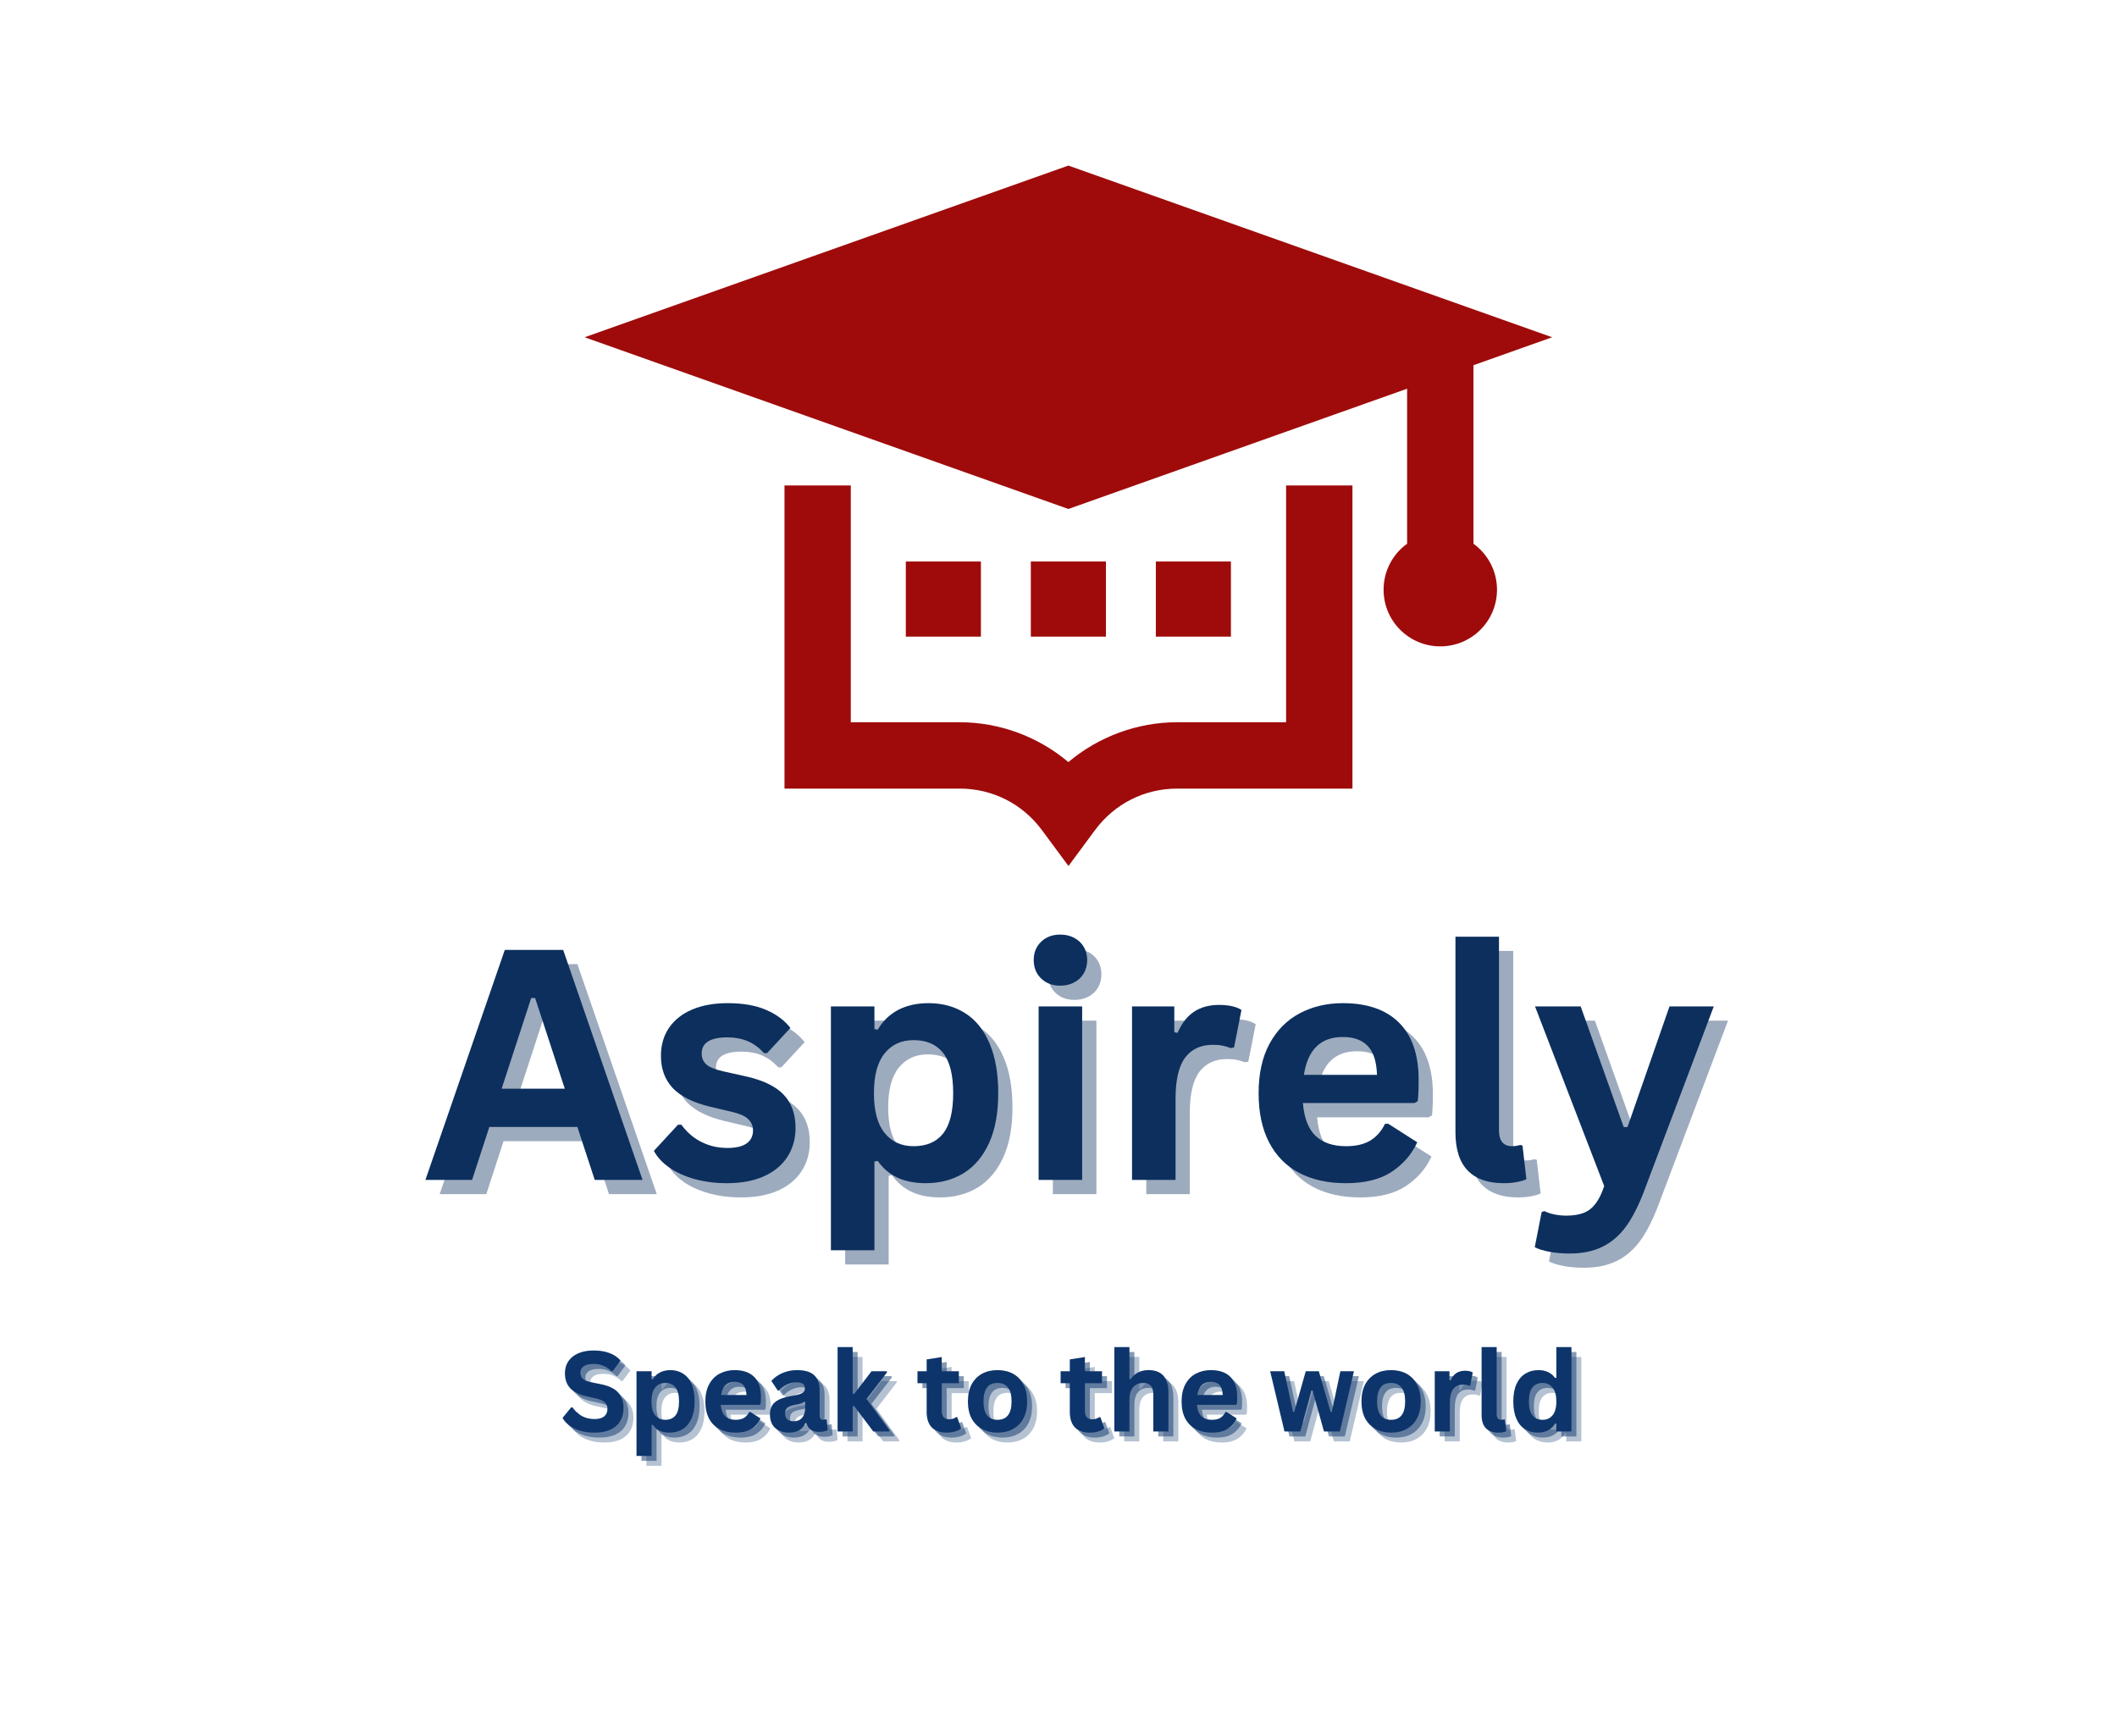 <svg xmlns="http://www.w3.org/2000/svg" xmlns:xlink="http://www.w3.org/1999/xlink" width="800" zoomAndPan="magnify" viewBox="0 0 600 492" height="656" preserveAspectRatio="xMidYMid meet" version="1.0"><defs><clipPath id="55100209a9"><path d="M 222.172 137 L 384 137 L 384 245.434 L 222.172 245.434 Z M 222.172 137 " clip-rule="nonzero"/></clipPath><clipPath id="f39fc33a5b"><path d="M 165.121 46.902 L 440 46.902 L 440 183.277 L 165.121 183.277 Z M 165.121 46.902 " clip-rule="nonzero"/></clipPath></defs><rect x="-60" width="720" fill="#ffffff" y="-49.2" height="590.4" fill-opacity="1"/><rect x="-60" width="720" fill="#ffffff" y="-49.2" height="590.4" fill-opacity="1"/><g clip-path="url(#55100209a9)"><path fill="#9f0b0b" d="M 364.504 204.688 L 333.652 204.688 C 322.293 204.688 311.328 208.797 302.801 215.984 C 294.242 208.77 283.305 204.688 271.949 204.688 L 241.133 204.688 L 241.133 137.582 L 222.34 137.582 L 222.34 223.496 L 271.973 223.496 C 281.273 223.496 289.75 227.777 295.285 235.238 L 302.824 245.434 L 310.367 235.238 C 315.902 227.777 324.379 223.496 333.676 223.496 L 383.312 223.496 L 383.312 137.582 L 364.504 137.582 Z M 364.504 204.688 " fill-opacity="1" fill-rule="nonzero"/></g><path fill="#9f0b0b" d="M 256.73 159.137 L 278.008 159.137 L 278.008 180.426 L 256.73 180.426 Z M 256.73 159.137 " fill-opacity="1" fill-rule="nonzero"/><path fill="#9f0b0b" d="M 292.156 159.137 L 313.441 159.137 L 313.441 180.426 L 292.156 180.426 Z M 292.156 159.137 " fill-opacity="1" fill-rule="nonzero"/><path fill="#9f0b0b" d="M 327.59 159.137 L 348.867 159.137 L 348.867 180.426 L 327.59 180.426 Z M 327.59 159.137 " fill-opacity="1" fill-rule="nonzero"/><g clip-path="url(#f39fc33a5b)"><path fill="#9f0b0b" d="M 417.613 154.094 L 417.613 103.504 L 439.906 95.582 L 302.801 46.926 L 165.691 95.582 L 302.801 144.25 L 398.805 110.164 L 398.805 154.094 C 394.773 157 392.137 161.75 392.137 167.125 C 392.137 176.004 399.32 183.188 408.207 183.188 C 417.094 183.188 424.281 176.004 424.281 167.125 C 424.281 161.777 421.641 157.035 417.613 154.094 Z M 417.613 154.094 " fill-opacity="1" fill-rule="nonzero"/></g><path fill="#0c2f5d" d="M 186.145 338.434 L 172.598 338.434 L 167.676 323.422 L 142.715 323.422 L 137.832 338.434 L 124.602 338.434 L 147.102 273.254 L 163.648 273.254 Z M 154.59 286.875 L 146.211 312.582 L 164.109 312.582 L 155.695 286.875 Z M 154.59 286.875 " fill-opacity="0.4" fill-rule="nonzero"/><path fill="#0c2f5d" d="M 210.109 339.359 C 206.758 339.359 203.672 338.969 200.875 338.184 C 198.094 337.398 195.715 336.32 193.742 334.941 C 191.766 333.566 190.301 331.98 189.359 330.199 L 196.203 322.781 L 197.129 322.781 C 198.77 324.992 200.703 326.648 202.941 327.738 C 205.172 328.832 207.594 329.379 210.215 329.379 C 212.613 329.379 214.422 328.949 215.637 328.094 C 216.848 327.238 217.453 326.008 217.453 324.387 C 217.453 323.156 217.008 322.105 216.137 321.246 C 215.281 320.391 213.863 319.734 211.891 319.25 L 205.402 317.719 C 200.527 316.559 196.961 314.785 194.707 312.406 C 192.469 310.008 191.355 306.969 191.355 303.277 C 191.355 300.211 192.121 297.555 193.672 295.289 C 195.242 293.035 197.434 291.316 200.27 290.121 C 203.121 288.934 206.438 288.336 210.215 288.336 C 214.637 288.336 218.293 288.98 221.199 290.262 C 224.121 291.527 226.406 293.223 228.043 295.363 L 221.449 302.492 L 220.559 302.492 C 219.176 300.949 217.633 299.82 215.922 299.105 C 214.211 298.391 212.301 298.035 210.215 298.035 C 205.34 298.035 202.906 299.559 202.906 302.602 C 202.906 303.883 203.352 304.934 204.262 305.738 C 205.16 306.523 206.758 307.164 209.039 307.664 L 215.102 309.02 C 220.094 310.086 223.738 311.816 226.047 314.188 C 228.348 316.543 229.508 319.707 229.508 323.672 C 229.508 326.793 228.73 329.539 227.188 331.91 C 225.637 334.289 223.41 336.133 220.484 337.438 C 217.578 338.719 214.121 339.359 210.109 339.359 Z M 210.109 339.359 " fill-opacity="0.4" fill-rule="nonzero"/><path fill="#0c2f5d" d="M 239.531 358.367 L 239.531 289.266 L 251.867 289.266 L 251.867 295.684 L 252.793 295.859 C 254.266 293.363 256.219 291.492 258.641 290.227 C 261.086 288.969 263.938 288.336 267.199 288.336 C 271.141 288.336 274.59 289.281 277.539 291.152 C 280.508 293.008 282.816 295.852 284.457 299.676 C 286.113 303.508 286.953 308.234 286.953 313.867 C 286.953 319.484 286.078 324.191 284.352 327.988 C 282.613 331.793 280.195 334.645 277.113 336.543 C 274.02 338.426 270.453 339.359 266.414 339.359 C 263.348 339.359 260.691 338.844 258.465 337.828 C 256.227 336.812 254.336 335.215 252.793 333.051 L 251.867 333.227 L 251.867 358.367 Z M 262.957 328.879 C 266.637 328.879 269.43 327.684 271.336 325.277 C 273.234 322.879 274.188 319.074 274.188 313.867 C 274.188 308.66 273.234 304.863 271.336 302.457 C 269.43 300.031 266.637 298.82 262.957 298.82 C 259.508 298.82 256.77 300.066 254.754 302.562 C 252.73 305.059 251.727 308.832 251.727 313.867 C 251.727 318.887 252.73 322.637 254.754 325.133 C 256.77 327.629 259.508 328.879 262.957 328.879 Z M 262.957 328.879 " fill-opacity="0.4" fill-rule="nonzero"/><path fill="#0c2f5d" d="M 304.535 283.383 C 302.324 283.383 300.516 282.703 299.113 281.348 C 297.707 279.992 297.012 278.246 297.012 276.105 C 297.012 274.02 297.707 272.293 299.113 270.938 C 300.516 269.582 302.324 268.906 304.535 268.906 C 306.031 268.906 307.352 269.215 308.492 269.832 C 309.652 270.457 310.562 271.312 311.203 272.398 C 311.844 273.496 312.164 274.734 312.164 276.105 C 312.164 277.516 311.844 278.773 311.203 279.887 C 310.562 280.984 309.652 281.84 308.492 282.453 C 307.352 283.078 306.031 283.383 304.535 283.383 Z M 298.402 338.434 L 298.402 289.266 L 310.738 289.266 L 310.738 338.434 Z M 298.402 338.434 " fill-opacity="0.4" fill-rule="nonzero"/><path fill="#0c2f5d" d="M 324.875 338.434 L 324.875 289.266 L 336.855 289.266 L 336.855 296.574 L 337.781 296.754 C 338.969 294.023 340.527 292.027 342.453 290.762 C 344.395 289.477 346.75 288.836 349.512 288.836 C 352.312 288.836 354.441 289.316 355.895 290.262 L 353.793 300.887 L 352.863 301.066 C 352.055 300.762 351.277 300.531 350.547 300.391 C 349.809 300.23 348.906 300.141 347.836 300.141 C 344.387 300.141 341.75 301.352 339.922 303.777 C 338.113 306.199 337.211 310.086 337.211 315.438 L 337.211 338.434 Z M 324.875 338.434 " fill-opacity="0.4" fill-rule="nonzero"/><path fill="#0c2f5d" d="M 404.926 316.648 L 373.301 316.648 C 373.656 320.926 374.871 324.047 376.938 325.988 C 379.023 327.914 381.875 328.879 385.496 328.879 C 388.293 328.879 390.574 328.363 392.34 327.309 C 394.098 326.266 395.516 324.672 396.586 322.531 L 397.512 322.531 L 405.711 327.773 C 404.117 331.223 401.691 334.012 398.438 336.152 C 395.203 338.293 390.887 339.359 385.496 339.359 C 380.406 339.359 376.012 338.398 372.301 336.473 C 368.613 334.547 365.758 331.676 363.746 327.844 C 361.746 324.02 360.75 319.359 360.75 313.867 C 360.75 308.285 361.793 303.582 363.887 299.746 C 366 295.922 368.852 293.07 372.445 291.191 C 376.055 289.293 380.109 288.336 384.602 288.336 C 391.539 288.336 396.852 290.184 400.543 293.863 C 404.25 297.555 406.105 302.957 406.105 310.086 C 406.105 312.68 406.016 314.688 405.855 316.113 Z M 394.301 308.66 C 394.176 304.91 393.312 302.191 391.699 300.496 C 390.078 298.785 387.715 297.93 384.602 297.93 C 378.348 297.93 374.672 301.512 373.586 308.66 Z M 394.301 308.66 " fill-opacity="0.4" fill-rule="nonzero"/><path fill="#0c2f5d" d="M 430.195 339.359 C 425.746 339.359 422.359 338.176 420.031 335.797 C 417.695 333.398 416.539 329.762 416.539 324.887 L 416.539 269.512 L 428.875 269.512 L 428.875 324.387 C 428.875 327.379 430.121 328.879 432.617 328.879 C 433.332 328.879 434.09 328.762 434.898 328.523 L 435.543 328.699 L 436.648 338.219 C 435.953 338.578 435.043 338.844 433.902 339.039 C 432.777 339.254 431.547 339.359 430.195 339.359 Z M 430.195 339.359 " fill-opacity="0.4" fill-rule="nonzero"/><path fill="#0c2f5d" d="M 448.895 359.293 C 446.77 359.293 444.863 359.125 443.152 358.793 C 441.457 358.48 440.086 358.055 439.016 357.512 L 440.977 347.527 L 441.762 347.277 C 442.492 347.652 443.41 347.965 444.508 348.203 C 445.621 348.438 446.762 348.562 447.93 348.562 C 449.898 348.562 451.551 348.293 452.887 347.777 C 454.215 347.25 455.328 346.387 456.238 345.172 C 457.164 343.98 457.984 342.32 458.699 340.18 L 439.086 289.266 L 452.031 289.266 L 464.227 323.457 L 465.293 323.457 L 477.203 289.266 L 489.754 289.266 L 470.035 341.5 C 468.441 345.727 466.703 349.133 464.832 351.699 C 462.949 354.266 460.711 356.164 458.129 357.402 C 455.559 358.66 452.477 359.293 448.895 359.293 Z M 448.895 359.293 " fill-opacity="0.4" fill-rule="nonzero"/><path fill="#0c2f5d" d="M 182.113 334.398 L 168.562 334.398 L 163.641 319.391 L 138.684 319.391 L 133.797 334.398 L 120.57 334.398 L 143.066 269.219 L 159.613 269.219 Z M 150.555 282.84 L 142.176 308.551 L 160.074 308.551 L 151.66 282.84 Z M 150.555 282.84 " fill-opacity="1" fill-rule="nonzero"/><path fill="#0c2f5d" d="M 206.074 335.328 C 202.723 335.328 199.641 334.934 196.84 334.152 C 194.059 333.367 191.68 332.289 189.711 330.906 C 187.73 329.531 186.27 327.945 185.324 326.164 L 192.168 318.746 L 193.098 318.746 C 194.738 320.957 196.672 322.617 198.91 323.703 C 201.137 324.801 203.562 325.344 206.184 325.344 C 208.582 325.344 210.391 324.914 211.602 324.059 C 212.812 323.203 213.422 321.973 213.422 320.352 C 213.422 319.121 212.977 318.07 212.102 317.215 C 211.246 316.359 209.828 315.699 207.859 315.219 L 201.367 313.684 C 196.492 312.523 192.926 310.75 190.672 308.371 C 188.434 305.973 187.32 302.934 187.32 299.242 C 187.32 296.176 188.086 293.52 189.637 291.258 C 191.207 289 193.398 287.281 196.234 286.086 C 199.086 284.902 202.402 284.305 206.184 284.305 C 210.605 284.305 214.258 284.945 217.164 286.23 C 220.09 287.496 222.371 289.188 224.012 291.328 L 217.414 298.457 L 216.523 298.457 C 215.141 296.918 213.598 295.785 211.887 295.07 C 210.176 294.359 208.27 294 206.184 294 C 201.305 294 198.871 295.527 198.871 298.566 C 198.871 299.848 199.32 300.902 200.227 301.703 C 201.129 302.488 202.723 303.129 205.004 303.629 L 211.066 304.984 C 216.059 306.055 219.703 307.781 222.016 310.152 C 224.312 312.508 225.473 315.672 225.473 319.637 C 225.473 322.758 224.695 325.504 223.156 327.875 C 221.605 330.254 219.375 332.102 216.453 333.402 C 213.547 334.684 210.086 335.328 206.074 335.328 Z M 206.074 335.328 " fill-opacity="1" fill-rule="nonzero"/><path fill="#0c2f5d" d="M 235.496 354.332 L 235.496 285.23 L 247.832 285.23 L 247.832 291.648 L 248.762 291.828 C 250.23 289.332 252.184 287.457 254.609 286.191 C 257.051 284.938 259.902 284.305 263.164 284.305 C 267.105 284.305 270.555 285.25 273.504 287.121 C 276.473 288.973 278.781 291.816 280.422 295.641 C 282.082 299.477 282.918 304.199 282.918 309.832 C 282.918 315.449 282.047 320.156 280.316 323.953 C 278.578 327.758 276.164 330.613 273.078 332.512 C 269.984 334.391 266.418 335.328 262.383 335.328 C 259.316 335.328 256.66 334.809 254.43 333.793 C 252.191 332.777 250.301 331.184 248.762 329.016 L 247.832 329.195 L 247.832 354.332 Z M 258.922 324.844 C 262.605 324.844 265.395 323.648 267.301 321.242 C 269.199 318.844 270.152 315.039 270.152 309.832 C 270.152 304.629 269.199 300.828 267.301 298.422 C 265.395 296 262.605 294.785 258.922 294.785 C 255.473 294.785 252.734 296.035 250.723 298.531 C 248.699 301.027 247.691 304.797 247.691 309.832 C 247.691 314.852 248.699 318.605 250.723 321.102 C 252.734 323.598 255.473 324.844 258.922 324.844 Z M 258.922 324.844 " fill-opacity="1" fill-rule="nonzero"/><path fill="#0c2f5d" d="M 300.5 279.348 C 298.289 279.348 296.48 278.668 295.082 277.316 C 293.672 275.961 292.977 274.211 292.977 272.074 C 292.977 269.988 293.672 268.258 295.082 266.902 C 296.48 265.547 298.289 264.871 300.5 264.871 C 302 264.871 303.316 265.184 304.457 265.797 C 305.617 266.422 306.527 267.277 307.168 268.363 C 307.809 269.461 308.133 270.699 308.133 272.074 C 308.133 273.48 307.809 274.738 307.168 275.852 C 306.527 276.949 305.617 277.805 304.457 278.418 C 303.316 279.043 302 279.348 300.5 279.348 Z M 294.367 334.398 L 294.367 285.23 L 306.703 285.23 L 306.703 334.398 Z M 294.367 334.398 " fill-opacity="1" fill-rule="nonzero"/><path fill="#0c2f5d" d="M 320.84 334.398 L 320.84 285.23 L 332.82 285.23 L 332.82 292.539 L 333.746 292.719 C 334.934 289.992 336.492 287.992 338.418 286.727 C 340.363 285.445 342.715 284.801 345.48 284.801 C 348.277 284.801 350.406 285.285 351.859 286.23 L 349.758 296.855 L 348.832 297.031 C 348.02 296.73 347.242 296.496 346.512 296.355 C 345.773 296.195 344.871 296.105 343.801 296.105 C 340.352 296.105 337.715 297.316 335.887 299.742 C 334.078 302.168 333.176 306.055 333.176 311.402 L 333.176 334.398 Z M 320.84 334.398 " fill-opacity="1" fill-rule="nonzero"/><path fill="#0c2f5d" d="M 400.895 312.613 L 369.266 312.613 C 369.621 316.895 370.836 320.012 372.902 321.957 C 374.988 323.883 377.84 324.844 381.461 324.844 C 384.262 324.844 386.543 324.328 388.309 323.277 C 390.062 322.234 391.48 320.637 392.551 318.496 L 393.477 318.496 L 401.68 323.738 C 400.082 327.188 397.656 329.98 394.402 332.117 C 391.168 334.258 386.855 335.328 381.461 335.328 C 376.371 335.328 371.977 334.363 368.27 332.438 C 364.578 330.512 361.727 327.645 359.711 323.809 C 357.715 319.984 356.715 315.324 356.715 309.832 C 356.715 304.254 357.758 299.547 359.852 295.715 C 361.965 291.891 364.816 289.035 368.41 287.156 C 372.02 285.258 376.078 284.305 380.57 284.305 C 387.504 284.305 392.816 286.148 396.508 289.828 C 400.215 293.52 402.07 298.922 402.07 306.055 C 402.07 308.648 401.98 310.652 401.82 312.078 Z M 390.27 304.629 C 390.145 300.875 389.277 298.156 387.664 296.461 C 386.043 294.75 383.68 293.895 380.57 293.895 C 374.312 293.895 370.641 297.477 369.551 304.629 Z M 390.27 304.629 " fill-opacity="1" fill-rule="nonzero"/><path fill="#0c2f5d" d="M 426.16 335.328 C 421.711 335.328 418.324 334.141 415.996 331.762 C 413.664 329.363 412.504 325.727 412.504 320.852 L 412.504 265.477 L 424.84 265.477 L 424.84 320.352 C 424.84 323.348 426.09 324.844 428.586 324.844 C 429.297 324.844 430.055 324.727 430.867 324.488 L 431.508 324.668 L 432.613 334.188 C 431.918 334.543 431.008 334.809 429.867 335.008 C 428.746 335.219 427.516 335.328 426.16 335.328 Z M 426.16 335.328 " fill-opacity="1" fill-rule="nonzero"/><path fill="#0c2f5d" d="M 444.859 355.258 C 442.738 355.258 440.828 355.09 439.117 354.762 C 437.426 354.449 436.051 354.02 434.98 353.477 L 436.941 343.492 L 437.727 343.242 C 438.457 343.617 439.375 343.93 440.473 344.172 C 441.586 344.402 442.727 344.527 443.895 344.527 C 445.867 344.527 447.516 344.258 448.852 343.742 C 450.18 343.215 451.293 342.352 452.203 341.141 C 453.133 339.945 453.949 338.285 454.664 336.148 L 435.055 285.23 L 447.996 285.23 L 460.191 319.426 L 461.262 319.426 L 473.168 285.23 L 485.719 285.23 L 466.004 337.465 C 464.406 341.691 462.668 345.098 460.797 347.664 C 458.918 350.23 456.68 352.129 454.094 353.371 C 451.527 354.625 448.441 355.258 444.859 355.258 Z M 444.859 355.258 " fill-opacity="1" fill-rule="nonzero"/><path fill="#ffffff" d="M 214.77 402.301 C 212.988 402.301 211.418 401.941 210.062 401.23 C 208.707 400.5 207.648 399.395 206.891 397.914 C 206.125 396.418 205.75 394.555 205.75 392.316 C 205.75 390.105 206.125 388.27 206.891 386.789 C 207.648 385.293 208.707 384.188 210.062 383.473 C 211.418 382.742 212.988 382.367 214.77 382.367 C 216.555 382.367 218.121 382.742 219.477 383.473 C 220.832 384.188 221.883 385.293 222.648 386.789 C 223.406 388.27 223.793 390.105 223.793 392.316 C 223.793 394.555 223.406 396.418 222.648 397.914 C 221.883 399.395 220.832 400.5 219.477 401.23 C 218.121 401.941 216.555 402.301 214.77 402.301 Z M 214.77 398.984 C 216.41 398.984 217.66 398.465 218.516 397.414 C 219.387 396.344 219.832 394.652 219.832 392.316 C 219.832 390.016 219.387 388.34 218.516 387.289 C 217.66 386.219 216.41 385.684 214.77 385.684 C 213.129 385.684 211.863 386.219 210.992 387.289 C 210.109 388.34 209.672 390.016 209.672 392.316 C 209.672 394.652 210.109 396.344 210.992 397.414 C 211.863 398.465 213.129 398.984 214.77 398.984 Z M 214.77 398.984 " fill-opacity="1" fill-rule="nonzero"/><path fill="#ffffff" d="M 231.543 402.016 L 227.836 402.016 L 227.836 382.652 L 232.223 382.652 L 239.992 395.133 L 240.316 395.062 L 240.316 382.652 L 244.023 382.652 L 244.023 402.016 L 240.102 402.016 L 231.863 388.68 L 231.543 388.75 Z M 231.543 402.016 " fill-opacity="1" fill-rule="nonzero"/><path fill="#ffffff" d="M 252.871 382.652 L 252.871 398.805 L 261.57 398.805 L 261.57 402.016 L 249.055 402.016 L 249.055 382.652 Z M 252.871 382.652 " fill-opacity="1" fill-rule="nonzero"/><path fill="#ffffff" d="M 264.73 382.652 L 268.543 382.652 L 268.543 402.016 L 264.73 402.016 Z M 264.73 382.652 " fill-opacity="1" fill-rule="nonzero"/><path fill="#ffffff" d="M 277.309 402.016 L 273.598 402.016 L 273.598 382.652 L 277.984 382.652 L 285.758 395.133 L 286.078 395.062 L 286.078 382.652 L 289.785 382.652 L 289.785 402.016 L 285.863 402.016 L 277.629 388.68 L 277.309 388.75 Z M 277.309 402.016 " fill-opacity="1" fill-rule="nonzero"/><path fill="#ffffff" d="M 298.633 393.492 L 298.633 398.805 L 307.867 398.805 L 307.867 402.016 L 294.82 402.016 L 294.82 382.652 L 307.656 382.652 L 307.656 385.863 L 298.633 385.863 L 298.633 390.391 L 306.516 390.391 L 306.516 393.492 Z M 298.633 393.492 " fill-opacity="1" fill-rule="nonzero"/><path fill="#ffffff" d="M 325.91 402.301 C 324.129 402.301 322.543 401.934 321.168 401.195 C 319.812 400.438 318.754 399.324 317.996 397.844 C 317.23 396.344 316.855 394.508 316.855 392.316 C 316.855 390.16 317.23 388.324 317.996 386.824 C 318.754 385.328 319.812 384.215 321.168 383.473 C 322.543 382.742 324.129 382.367 325.91 382.367 C 327.766 382.367 329.344 382.742 330.652 383.473 C 331.953 384.188 332.883 385.293 333.434 386.789 L 330.652 388.5 L 330.332 388.5 C 329.906 387.484 329.332 386.754 328.621 386.324 C 327.906 385.879 327 385.648 325.91 385.648 C 324.289 385.648 323.031 386.184 322.133 387.254 C 321.223 388.324 320.777 390.016 320.777 392.316 C 320.777 394.625 321.223 396.309 322.133 397.379 C 323.031 398.449 324.289 398.984 325.91 398.984 C 328.426 398.984 329.977 397.762 330.547 395.312 L 330.867 395.312 L 333.684 396.773 C 333.156 398.629 332.258 400.02 330.973 400.945 C 329.691 401.855 327.996 402.301 325.91 402.301 Z M 325.91 402.301 " fill-opacity="1" fill-rule="nonzero"/><path fill="#ffffff" d="M 340.652 382.652 L 340.652 398.805 L 349.352 398.805 L 349.352 402.016 L 336.836 402.016 L 336.836 382.652 Z M 340.652 382.652 " fill-opacity="1" fill-rule="nonzero"/><path fill="#ffffff" d="M 368.555 402.016 L 364.527 402.016 L 363.062 397.559 L 355.648 397.559 L 354.223 402.016 L 350.262 402.016 L 356.965 382.652 L 361.887 382.652 Z M 359.176 386.684 L 356.68 394.312 L 362.031 394.312 L 359.535 386.684 Z M 359.176 386.684 " fill-opacity="1" fill-rule="nonzero"/><path fill="#ffffff" d="M 377.434 402.301 C 376.078 402.301 374.875 402.129 373.832 401.801 C 372.781 401.469 371.918 401.043 371.23 400.516 C 370.535 399.973 370 399.367 369.625 398.699 L 371.73 396.133 L 372.051 396.133 C 372.641 397.012 373.379 397.719 374.262 398.234 C 375.16 398.734 376.223 398.984 377.434 398.984 C 378.449 398.984 379.227 398.77 379.754 398.34 C 380.27 397.895 380.535 397.301 380.535 396.559 C 380.535 396.086 380.449 395.695 380.289 395.383 C 380.117 395.078 379.832 394.812 379.43 394.598 C 379.047 394.383 378.523 394.195 377.863 394.027 L 375.367 393.457 C 373.629 393.055 372.336 392.406 371.48 391.496 C 370.625 390.57 370.195 389.375 370.195 387.895 C 370.195 386.781 370.465 385.816 371.016 385.008 C 371.559 384.176 372.355 383.535 373.406 383.082 C 374.449 382.609 375.707 382.367 377.184 382.367 C 378.684 382.367 379.949 382.574 381 382.973 C 382.07 383.355 382.969 383.953 383.711 384.758 L 381.82 387.359 L 381.465 387.359 C 380.91 386.789 380.289 386.359 379.574 386.074 C 378.879 385.789 378.086 385.648 377.184 385.648 C 376.133 385.648 375.332 385.844 374.762 386.219 C 374.207 386.574 373.941 387.074 373.941 387.715 C 373.941 388.34 374.129 388.84 374.512 389.215 C 374.91 389.57 375.59 389.848 376.543 390.035 L 379.074 390.57 C 380.945 390.98 382.301 391.656 383.141 392.602 C 383.996 393.555 384.422 394.793 384.422 396.309 C 384.422 397.523 384.156 398.582 383.641 399.484 C 383.141 400.367 382.355 401.051 381.285 401.551 C 380.234 402.051 378.949 402.301 377.434 402.301 Z M 377.434 402.301 " fill-opacity="1" fill-rule="nonzero"/><path fill="#ffffff" d="M 394.062 402.301 C 392.707 402.301 391.504 402.129 390.461 401.801 C 389.41 401.469 388.543 401.043 387.855 400.516 C 387.16 399.973 386.629 399.367 386.254 398.699 L 388.355 396.133 L 388.676 396.133 C 389.266 397.012 390.004 397.719 390.887 398.234 C 391.789 398.734 392.848 398.984 394.062 398.984 C 395.078 398.984 395.852 398.77 396.379 398.34 C 396.895 397.895 397.164 397.301 397.164 396.559 C 397.164 396.086 397.074 395.695 396.914 395.383 C 396.746 395.078 396.461 394.812 396.059 394.598 C 395.676 394.383 395.148 394.195 394.488 394.027 L 391.992 393.457 C 390.254 393.055 388.961 392.406 388.105 391.496 C 387.25 390.57 386.824 389.375 386.824 387.895 C 386.824 386.781 387.09 385.816 387.645 385.008 C 388.188 384.176 388.98 383.535 390.031 383.082 C 391.074 382.609 392.332 382.367 393.812 382.367 C 395.309 382.367 396.574 382.574 397.629 382.973 C 398.695 383.355 399.598 383.953 400.336 384.758 L 398.445 387.359 L 398.09 387.359 C 397.539 386.789 396.914 386.359 396.199 386.074 C 395.504 385.789 394.711 385.648 393.812 385.648 C 392.762 385.648 391.957 385.844 391.387 386.219 C 390.836 386.574 390.566 387.074 390.566 387.715 C 390.566 388.34 390.754 388.84 391.137 389.215 C 391.539 389.57 392.215 389.848 393.172 390.035 L 395.703 390.57 C 397.574 390.98 398.93 391.656 399.766 392.602 C 400.621 393.555 401.051 394.793 401.051 396.309 C 401.051 397.523 400.781 398.582 400.266 399.484 C 399.766 400.367 398.98 401.051 397.914 401.551 C 396.859 402.051 395.578 402.301 394.062 402.301 Z M 394.062 402.301 " fill-opacity="1" fill-rule="nonzero"/><path fill="#0d356b" d="M 171.328 408.824 C 169.758 408.824 168.348 408.629 167.117 408.254 C 165.906 407.879 164.891 407.379 164.09 406.758 C 163.277 406.113 162.66 405.418 162.234 404.652 L 164.695 401.656 L 165.051 401.656 C 165.738 402.656 166.602 403.469 167.652 404.082 C 168.695 404.68 169.918 404.973 171.328 404.973 C 172.539 404.973 173.438 404.723 174.035 404.227 C 174.652 403.707 174.965 403.004 174.965 402.121 C 174.965 401.578 174.855 401.121 174.641 400.766 C 174.445 400.41 174.125 400.105 173.68 399.84 C 173.227 399.582 172.617 399.359 171.859 399.16 L 168.938 398.52 C 166.887 398.047 165.371 397.273 164.375 396.203 C 163.395 395.113 162.91 393.707 162.91 391.996 C 162.91 390.711 163.23 389.59 163.875 388.609 C 164.516 387.637 165.441 386.887 166.656 386.359 C 167.867 385.816 169.328 385.543 171.043 385.543 C 172.77 385.543 174.258 385.781 175.5 386.254 C 176.754 386.707 177.816 387.414 178.672 388.359 L 176.461 391.391 L 176.07 391.391 C 175.426 390.73 174.688 390.23 173.859 389.891 C 173.047 389.535 172.109 389.355 171.043 389.355 C 169.801 389.355 168.867 389.59 168.223 390.035 C 167.602 390.461 167.297 391.059 167.297 391.816 C 167.297 392.531 167.512 393.102 167.938 393.527 C 168.383 393.957 169.168 394.293 170.293 394.527 L 173.25 395.133 C 175.461 395.586 177.051 396.371 178.031 397.484 C 179.027 398.609 179.527 400.055 179.527 401.836 C 179.527 403.246 179.215 404.465 178.602 405.508 C 178.004 406.562 177.086 407.379 175.855 407.969 C 174.617 408.539 173.109 408.824 171.328 408.824 Z M 171.328 408.824 " fill-opacity="0.302" fill-rule="nonzero"/><path fill="#0d356b" d="M 183.203 415.422 L 183.203 391.426 L 187.48 391.426 L 187.48 393.672 L 187.801 393.707 C 188.32 392.852 188.996 392.207 189.832 391.781 C 190.691 391.336 191.688 391.105 192.828 391.105 C 194.184 391.105 195.371 391.441 196.395 392.102 C 197.438 392.742 198.25 393.734 198.82 395.062 C 199.391 396.371 199.676 398.012 199.676 399.98 C 199.676 401.934 199.363 403.574 198.746 404.902 C 198.152 406.215 197.32 407.203 196.254 407.863 C 195.184 408.504 193.941 408.824 192.543 408.824 C 191.473 408.824 190.547 408.645 189.762 408.289 C 188.996 407.934 188.344 407.379 187.801 406.613 L 187.48 406.684 L 187.48 415.422 Z M 191.332 405.188 C 192.613 405.188 193.586 404.777 194.254 403.941 C 194.914 403.109 195.254 401.793 195.254 399.98 C 195.254 398.18 194.914 396.863 194.254 396.023 C 193.586 395.168 192.613 394.742 191.332 394.742 C 190.137 394.742 189.191 395.188 188.48 396.059 C 187.785 396.914 187.445 398.227 187.445 399.98 C 187.445 401.719 187.785 403.031 188.48 403.902 C 189.191 404.762 190.137 405.188 191.332 405.188 Z M 191.332 405.188 " fill-opacity="0.302" fill-rule="nonzero"/><path fill="#0d356b" d="M 218.047 400.945 L 207.066 400.945 C 207.207 402.426 207.637 403.504 208.348 404.188 C 209.062 404.859 210.043 405.188 211.309 405.188 C 212.281 405.188 213.062 405.008 213.66 404.652 C 214.277 404.277 214.777 403.719 215.16 402.977 L 215.48 402.977 L 218.332 404.797 C 217.781 406.008 216.941 406.988 215.801 407.719 C 214.676 408.461 213.18 408.824 211.309 408.824 C 209.543 408.824 208.027 408.496 206.746 407.828 C 205.461 407.168 204.461 406.168 203.75 404.832 C 203.055 403.504 202.715 401.891 202.715 399.98 C 202.715 398.039 203.082 396.398 203.82 395.062 C 204.551 393.734 205.539 392.742 206.781 392.102 C 208.035 391.441 209.438 391.105 210.988 391.105 C 213.41 391.105 215.266 391.746 216.551 393.027 C 217.832 394.312 218.477 396.195 218.477 398.664 C 218.477 399.57 218.438 400.266 218.367 400.766 Z M 214.375 398.164 C 214.32 396.863 214.02 395.91 213.449 395.312 C 212.895 394.723 212.074 394.418 210.988 394.418 C 208.82 394.418 207.547 395.668 207.172 398.164 Z M 214.375 398.164 " fill-opacity="0.302" fill-rule="nonzero"/><path fill="#0d356b" d="M 226.402 408.824 C 225.305 408.824 224.352 408.621 223.551 408.219 C 222.738 407.816 222.105 407.238 221.66 406.473 C 221.23 405.688 221.02 404.75 221.02 403.656 C 221.02 402.637 221.23 401.781 221.66 401.086 C 222.105 400.402 222.781 399.84 223.691 399.41 C 224.594 398.984 225.777 398.652 227.258 398.414 C 228.273 398.254 229.051 398.074 229.574 397.879 C 230.121 397.664 230.477 397.441 230.645 397.199 C 230.832 396.941 230.93 396.621 230.93 396.238 C 230.93 395.695 230.734 395.273 230.359 394.988 C 229.977 394.703 229.344 394.562 228.469 394.562 C 227.516 394.562 226.617 394.777 225.762 395.203 C 224.906 395.613 224.156 396.168 223.516 396.879 L 223.23 396.879 L 221.41 394.172 C 222.285 393.199 223.344 392.449 224.582 391.922 C 225.84 391.379 227.203 391.105 228.684 391.105 C 230.938 391.105 232.57 391.594 233.57 392.566 C 234.586 393.52 235.102 394.875 235.102 396.629 L 235.102 404.047 C 235.102 404.812 235.434 405.188 236.102 405.188 C 236.359 405.188 236.617 405.145 236.887 405.047 L 237.098 405.117 L 237.383 408.113 C 237.145 408.254 236.812 408.379 236.387 408.469 C 235.977 408.559 235.512 408.609 234.996 408.609 C 233.969 408.609 233.176 408.422 232.605 408.039 C 232.035 407.641 231.625 407.023 231.395 406.188 L 231.074 406.152 C 230.234 407.934 228.684 408.824 226.402 408.824 Z M 227.758 405.617 C 228.754 405.617 229.539 405.285 230.109 404.617 C 230.699 403.957 231 403.031 231 401.836 L 231 400.125 L 230.715 400.055 C 230.449 400.266 230.109 400.445 229.684 400.59 C 229.273 400.715 228.684 400.836 227.898 400.98 C 226.973 401.148 226.305 401.426 225.902 401.801 C 225.492 402.156 225.297 402.684 225.297 403.371 C 225.297 404.109 225.512 404.672 225.938 405.047 C 226.367 405.43 226.973 405.617 227.758 405.617 Z M 227.758 405.617 " fill-opacity="0.302" fill-rule="nonzero"/><path fill="#0d356b" d="M 240.191 408.504 L 240.191 384.578 L 244.469 384.578 L 244.469 397.844 L 244.898 397.844 L 249.816 391.426 L 254.168 391.426 L 254.168 391.781 L 248.391 399.27 L 254.844 408.113 L 254.844 408.504 L 250.316 408.504 L 244.898 401.301 L 244.469 401.301 L 244.469 408.504 Z M 240.191 408.504 " fill-opacity="0.302" fill-rule="nonzero"/><path fill="#0d356b" d="M 274.098 404.438 L 275.242 407.613 C 274.758 407.996 274.172 408.289 273.457 408.504 C 272.762 408.719 271.977 408.824 271.105 408.824 C 269.25 408.824 267.832 408.324 266.859 407.328 C 265.906 406.312 265.434 404.848 265.434 402.941 L 265.434 394.812 L 262.832 394.812 L 262.832 391.426 L 265.434 391.426 L 265.434 388.074 L 269.715 387.395 L 269.715 391.426 L 274.562 391.426 L 274.562 394.812 L 269.715 394.812 L 269.715 402.621 C 269.715 403.477 269.891 404.102 270.25 404.477 C 270.605 404.859 271.113 405.047 271.781 405.047 C 272.539 405.047 273.207 404.848 273.777 404.438 Z M 274.098 404.438 " fill-opacity="0.302" fill-rule="nonzero"/><path fill="#0d356b" d="M 285.504 408.824 C 283.84 408.824 282.379 408.484 281.121 407.789 C 279.855 407.105 278.875 406.105 278.16 404.797 C 277.465 403.469 277.125 401.863 277.125 399.98 C 277.125 398.109 277.465 396.504 278.16 395.168 C 278.875 393.84 279.855 392.832 281.121 392.137 C 282.379 391.453 283.84 391.105 285.504 391.105 C 287.191 391.105 288.66 391.453 289.926 392.137 C 291.184 392.832 292.156 393.84 292.852 395.168 C 293.562 396.504 293.922 398.109 293.922 399.98 C 293.922 401.863 293.562 403.469 292.852 404.797 C 292.156 406.105 291.184 407.105 289.926 407.789 C 288.66 408.484 287.191 408.824 285.504 408.824 Z M 285.504 405.188 C 288.164 405.188 289.5 403.457 289.5 399.98 C 289.5 398.18 289.152 396.863 288.465 396.023 C 287.797 395.168 286.809 394.742 285.504 394.742 C 282.867 394.742 281.547 396.488 281.547 399.98 C 281.547 403.457 282.867 405.188 285.504 405.188 Z M 285.504 405.188 " fill-opacity="0.302" fill-rule="nonzero"/><path fill="#0d356b" d="M 314.672 404.438 L 315.812 407.613 C 315.332 407.996 314.742 408.289 314.027 408.504 C 313.332 408.719 312.551 408.824 311.676 408.824 C 309.82 408.824 308.402 408.324 307.434 407.328 C 306.477 406.312 306.008 404.848 306.008 402.941 L 306.008 394.812 L 303.402 394.812 L 303.402 391.426 L 306.008 391.426 L 306.008 388.074 L 310.285 387.395 L 310.285 391.426 L 315.133 391.426 L 315.133 394.812 L 310.285 394.812 L 310.285 402.621 C 310.285 403.477 310.465 404.102 310.82 404.477 C 311.176 404.859 311.684 405.047 312.352 405.047 C 313.109 405.047 313.777 404.848 314.348 404.438 Z M 314.672 404.438 " fill-opacity="0.302" fill-rule="nonzero"/><path fill="#0d356b" d="M 318.625 408.504 L 318.625 384.578 L 322.902 384.578 L 322.902 393.672 L 323.223 393.707 C 323.797 392.879 324.492 392.234 325.328 391.781 C 326.156 391.336 327.156 391.105 328.324 391.105 C 332.078 391.105 333.957 393.242 333.957 397.523 L 333.957 408.504 L 329.68 408.504 L 329.68 398.055 C 329.68 396.898 329.438 396.051 328.965 395.523 C 328.512 395.008 327.797 394.742 326.824 394.742 C 325.613 394.742 324.652 395.152 323.938 395.953 C 323.242 396.738 322.902 397.977 322.902 399.66 L 322.902 408.504 Z M 318.625 408.504 " fill-opacity="0.302" fill-rule="nonzero"/><path fill="#0d356b" d="M 353.023 400.945 L 342.039 400.945 C 342.184 402.426 342.609 403.504 343.324 404.188 C 344.035 404.859 345.016 405.188 346.281 405.188 C 347.254 405.188 348.039 405.008 348.637 404.652 C 349.25 404.277 349.75 403.719 350.133 402.977 L 350.453 402.977 L 353.309 404.797 C 352.754 406.008 351.918 406.988 350.773 407.719 C 349.652 408.461 348.156 408.824 346.281 408.824 C 344.52 408.824 343.004 408.496 341.719 407.828 C 340.434 407.168 339.438 406.168 338.723 404.832 C 338.027 403.504 337.691 401.891 337.691 399.98 C 337.691 398.039 338.055 396.398 338.793 395.062 C 339.527 393.734 340.516 392.742 341.754 392.102 C 343.012 391.441 344.41 391.105 345.961 391.105 C 348.387 391.105 350.242 391.746 351.523 393.027 C 352.809 394.312 353.449 396.195 353.449 398.664 C 353.449 399.57 353.414 400.266 353.344 400.766 Z M 349.348 398.164 C 349.297 396.863 348.992 395.91 348.422 395.312 C 347.871 394.723 347.051 394.418 345.961 394.418 C 343.797 394.418 342.52 395.668 342.148 398.164 Z M 349.348 398.164 " fill-opacity="0.302" fill-rule="nonzero"/><path fill="#0d356b" d="M 371.348 408.504 L 366.852 408.504 L 362.789 391.426 L 366.781 391.426 L 369.277 402.977 L 369.598 402.977 L 372.879 391.426 L 376.586 391.426 L 379.938 402.977 L 380.262 402.977 L 382.684 391.426 L 386.535 391.426 L 382.543 408.504 L 378.051 408.504 L 374.805 396.879 L 374.484 396.879 Z M 371.348 408.504 " fill-opacity="0.302" fill-rule="nonzero"/><path fill="#0d356b" d="M 397.055 408.824 C 395.387 408.824 393.926 408.484 392.668 407.789 C 391.402 407.105 390.422 406.105 389.707 404.797 C 389.012 403.469 388.676 401.863 388.676 399.98 C 388.676 398.109 389.012 396.504 389.707 395.168 C 390.422 393.84 391.402 392.832 392.668 392.137 C 393.926 391.453 395.387 391.105 397.055 391.105 C 398.738 391.105 400.211 391.453 401.477 392.137 C 402.73 392.832 403.703 393.84 404.398 395.168 C 405.113 396.504 405.469 398.109 405.469 399.98 C 405.469 401.863 405.113 403.469 404.398 404.797 C 403.703 406.105 402.73 407.105 401.477 407.789 C 400.211 408.484 398.738 408.824 397.055 408.824 Z M 397.055 405.188 C 399.711 405.188 401.047 403.457 401.047 399.98 C 401.047 398.18 400.699 396.863 400.012 396.023 C 399.344 395.168 398.355 394.742 397.055 394.742 C 394.414 394.742 393.094 396.488 393.094 399.98 C 393.094 403.457 394.414 405.188 397.055 405.188 Z M 397.055 405.188 " fill-opacity="0.302" fill-rule="nonzero"/><path fill="#0d356b" d="M 409.438 408.504 L 409.438 391.426 L 413.609 391.426 L 413.609 393.957 L 413.93 394.027 C 414.332 393.082 414.867 392.387 415.535 391.961 C 416.223 391.512 417.043 391.281 417.996 391.281 C 418.969 391.281 419.707 391.453 420.207 391.781 L 419.492 395.488 L 419.172 395.523 C 418.887 395.41 418.609 395.328 418.352 395.273 C 418.086 395.23 417.781 395.203 417.426 395.203 C 416.215 395.203 415.285 395.633 414.645 396.488 C 414.02 397.324 413.719 398.664 413.719 400.516 L 413.719 408.504 Z M 409.438 408.504 " fill-opacity="0.302" fill-rule="nonzero"/><path fill="#0d356b" d="M 427.457 408.824 C 425.906 408.824 424.73 408.414 423.93 407.578 C 423.117 406.746 422.715 405.492 422.715 403.797 L 422.715 384.578 L 426.996 384.578 L 426.996 403.617 C 426.996 404.672 427.43 405.188 428.312 405.188 C 428.547 405.188 428.812 405.152 429.098 405.082 L 429.312 405.117 L 429.703 408.434 C 429.465 408.547 429.145 408.645 428.742 408.719 C 428.359 408.789 427.93 408.824 427.457 408.824 Z M 427.457 408.824 " fill-opacity="0.302" fill-rule="nonzero"/><path fill="#0d356b" d="M 438.625 408.824 C 437.27 408.824 436.066 408.504 435.023 407.863 C 433.969 407.203 433.148 406.203 432.562 404.867 C 431.992 403.539 431.707 401.906 431.707 399.98 C 431.707 398.039 432 396.398 432.598 395.062 C 433.211 393.734 434.059 392.742 435.129 392.102 C 436.199 391.441 437.43 391.105 438.836 391.105 C 439.879 391.105 440.797 391.301 441.582 391.676 C 442.367 392.031 443.02 392.594 443.543 393.352 L 443.898 393.277 L 443.898 384.578 L 448.18 384.578 L 448.18 408.504 L 443.898 408.504 L 443.898 406.293 L 443.543 406.223 C 443.09 407.031 442.445 407.676 441.617 408.148 C 440.781 408.594 439.781 408.824 438.625 408.824 Z M 440.012 405.188 C 441.199 405.188 442.137 404.762 442.832 403.902 C 443.543 403.047 443.898 401.746 443.898 399.98 C 443.898 398.227 443.543 396.914 442.832 396.059 C 442.137 395.188 441.199 394.742 440.012 394.742 C 438.746 394.742 437.785 395.168 437.125 396.023 C 436.457 396.863 436.129 398.18 436.129 399.98 C 436.129 401.766 436.457 403.086 437.125 403.941 C 437.785 404.777 438.746 405.188 440.012 405.188 Z M 440.012 405.188 " fill-opacity="0.302" fill-rule="nonzero"/><path fill="#0d356b" d="M 169.926 407.426 C 168.355 407.426 166.949 407.227 165.719 406.852 C 164.504 406.48 163.488 405.98 162.688 405.355 C 161.875 404.715 161.262 404.02 160.832 403.254 L 163.293 400.258 L 163.648 400.258 C 164.336 401.254 165.199 402.066 166.254 402.68 C 167.297 403.277 168.516 403.574 169.926 403.574 C 171.137 403.574 172.039 403.324 172.637 402.824 C 173.25 402.309 173.562 401.602 173.562 400.719 C 173.562 400.176 173.457 399.723 173.242 399.367 C 173.047 399.008 172.723 398.707 172.277 398.438 C 171.824 398.18 171.219 397.957 170.461 397.762 L 167.535 397.121 C 165.484 396.648 163.973 395.871 162.973 394.801 C 161.992 393.715 161.512 392.305 161.512 390.594 C 161.512 389.309 161.832 388.188 162.473 387.207 C 163.113 386.234 164.043 385.488 165.254 384.961 C 166.469 384.418 167.93 384.141 169.641 384.141 C 171.371 384.141 172.859 384.383 174.098 384.852 C 175.355 385.309 176.414 386.012 177.27 386.957 L 175.059 389.988 L 174.668 389.988 C 174.027 389.328 173.285 388.828 172.457 388.492 C 171.645 388.133 170.711 387.957 169.641 387.957 C 168.402 387.957 167.465 388.188 166.824 388.633 C 166.199 389.062 165.895 389.656 165.895 390.414 C 165.895 391.129 166.109 391.699 166.539 392.129 C 166.984 392.555 167.77 392.895 168.891 393.125 L 171.852 393.73 C 174.062 394.188 175.648 394.973 176.629 396.086 C 177.629 397.207 178.125 398.652 178.125 400.434 C 178.125 401.844 177.812 403.066 177.199 404.109 C 176.602 405.16 175.684 405.98 174.453 406.566 C 173.215 407.137 171.707 407.426 169.926 407.426 Z M 169.926 407.426 " fill-opacity="0.502" fill-rule="nonzero"/><path fill="#0d356b" d="M 181.801 414.02 L 181.801 390.023 L 186.078 390.023 L 186.078 392.27 L 186.402 392.305 C 186.918 391.449 187.594 390.809 188.434 390.379 C 189.289 389.934 190.289 389.703 191.43 389.703 C 192.781 389.703 193.969 390.043 194.992 390.699 C 196.035 391.344 196.848 392.332 197.418 393.66 C 197.988 394.973 198.273 396.609 198.273 398.582 C 198.273 400.535 197.961 402.172 197.348 403.5 C 196.75 404.812 195.922 405.801 194.852 406.461 C 193.781 407.102 192.543 407.426 191.145 407.426 C 190.074 407.426 189.145 407.246 188.363 406.891 C 187.594 406.531 186.945 405.98 186.402 405.215 L 186.078 405.285 L 186.078 414.02 Z M 189.93 403.785 C 191.215 403.785 192.188 403.375 192.855 402.539 C 193.516 401.711 193.852 400.391 193.852 398.582 C 193.852 396.781 193.516 395.461 192.855 394.625 C 192.188 393.766 191.215 393.34 189.93 393.34 C 188.734 393.34 187.793 393.785 187.078 394.66 C 186.383 395.516 186.043 396.824 186.043 398.582 C 186.043 400.32 186.383 401.629 187.078 402.504 C 187.793 403.359 188.734 403.785 189.93 403.785 Z M 189.93 403.785 " fill-opacity="0.502" fill-rule="nonzero"/><path fill="#0d356b" d="M 216.645 399.543 L 205.664 399.543 C 205.809 401.023 206.234 402.102 206.949 402.789 C 207.66 403.457 208.641 403.785 209.906 403.785 C 210.879 403.785 211.664 403.609 212.262 403.254 C 212.875 402.879 213.375 402.316 213.758 401.578 L 214.078 401.578 L 216.934 403.395 C 216.379 404.605 215.543 405.586 214.398 406.32 C 213.277 407.059 211.781 407.426 209.906 407.426 C 208.141 407.426 206.629 407.094 205.344 406.426 C 204.059 405.766 203.062 404.766 202.348 403.43 C 201.652 402.102 201.312 400.488 201.312 398.582 C 201.312 396.637 201.68 394.996 202.418 393.66 C 203.152 392.332 204.141 391.344 205.379 390.699 C 206.637 390.043 208.035 389.703 209.586 389.703 C 212.012 389.703 213.863 390.344 215.148 391.629 C 216.434 392.91 217.074 394.793 217.074 397.262 C 217.074 398.172 217.039 398.867 216.969 399.367 Z M 212.973 396.762 C 212.922 395.461 212.617 394.508 212.047 393.91 C 211.492 393.32 210.676 393.02 209.586 393.02 C 207.422 393.02 206.145 394.266 205.77 396.762 Z M 212.973 396.762 " fill-opacity="0.502" fill-rule="nonzero"/><path fill="#0d356b" d="M 225 407.426 C 223.906 407.426 222.949 407.219 222.148 406.816 C 221.336 406.418 220.703 405.836 220.258 405.07 C 219.832 404.285 219.617 403.352 219.617 402.254 C 219.617 401.238 219.832 400.383 220.258 399.688 C 220.703 399 221.383 398.438 222.293 398.012 C 223.191 397.582 224.379 397.254 225.855 397.012 C 226.875 396.852 227.648 396.672 228.176 396.477 C 228.719 396.262 229.074 396.039 229.246 395.801 C 229.43 395.543 229.531 395.219 229.531 394.836 C 229.531 394.293 229.332 393.875 228.961 393.59 C 228.574 393.305 227.941 393.16 227.07 393.16 C 226.117 393.16 225.215 393.375 224.359 393.805 C 223.504 394.215 222.754 394.766 222.113 395.48 L 221.828 395.48 L 220.008 392.77 C 220.883 391.797 221.945 391.047 223.184 390.523 C 224.441 389.98 225.805 389.703 227.285 389.703 C 229.539 389.703 231.168 390.191 232.168 391.164 C 233.184 392.117 233.703 393.473 233.703 395.23 L 233.703 402.645 C 233.703 403.414 234.031 403.785 234.699 403.785 C 234.957 403.785 235.219 403.742 235.484 403.645 L 235.699 403.715 L 235.984 406.711 C 235.742 406.852 235.414 406.977 234.984 407.066 C 234.574 407.156 234.113 407.211 233.594 407.211 C 232.57 407.211 231.777 407.023 231.207 406.641 C 230.637 406.238 230.227 405.625 229.992 404.785 L 229.672 404.75 C 228.836 406.531 227.285 407.426 225 407.426 Z M 226.355 404.215 C 227.355 404.215 228.141 403.887 228.711 403.215 C 229.297 402.559 229.602 401.629 229.602 400.434 L 229.602 398.723 L 229.316 398.652 C 229.047 398.867 228.711 399.043 228.281 399.188 C 227.871 399.312 227.285 399.438 226.5 399.578 C 225.57 399.75 224.902 400.023 224.504 400.398 C 224.094 400.758 223.895 401.281 223.895 401.969 C 223.895 402.707 224.109 403.27 224.539 403.645 C 224.965 404.027 225.57 404.215 226.355 404.215 Z M 226.355 404.215 " fill-opacity="0.502" fill-rule="nonzero"/><path fill="#0d356b" d="M 238.789 407.102 L 238.789 383.176 L 243.066 383.176 L 243.066 396.441 L 243.496 396.441 L 248.418 390.023 L 252.766 390.023 L 252.766 390.379 L 246.992 397.867 L 253.445 406.711 L 253.445 407.102 L 248.914 407.102 L 243.496 399.902 L 243.066 399.902 L 243.066 407.102 Z M 238.789 407.102 " fill-opacity="0.502" fill-rule="nonzero"/><path fill="#0d356b" d="M 272.699 403.039 L 273.84 406.211 C 273.359 406.594 272.77 406.891 272.055 407.102 C 271.359 407.316 270.578 407.426 269.703 407.426 C 267.848 407.426 266.434 406.926 265.461 405.926 C 264.508 404.91 264.035 403.449 264.035 401.539 L 264.035 393.41 L 261.43 393.41 L 261.43 390.023 L 264.035 390.023 L 264.035 386.672 L 268.312 385.996 L 268.312 390.023 L 273.16 390.023 L 273.16 393.41 L 268.312 393.41 L 268.312 401.219 C 268.312 402.074 268.492 402.699 268.848 403.074 C 269.203 403.457 269.711 403.645 270.379 403.645 C 271.137 403.645 271.809 403.449 272.379 403.039 Z M 272.699 403.039 " fill-opacity="0.502" fill-rule="nonzero"/><path fill="#0d356b" d="M 284.105 407.426 C 282.438 407.426 280.977 407.086 279.719 406.391 C 278.453 405.703 277.473 404.707 276.762 403.395 C 276.066 402.066 275.727 400.461 275.727 398.582 C 275.727 396.711 276.066 395.105 276.762 393.766 C 277.473 392.438 278.453 391.434 279.719 390.738 C 280.977 390.051 282.438 389.703 284.105 389.703 C 285.789 389.703 287.262 390.051 288.527 390.738 C 289.785 391.434 290.754 392.438 291.449 393.766 C 292.164 395.105 292.52 396.711 292.52 398.582 C 292.52 400.461 292.164 402.066 291.449 403.395 C 290.754 404.707 289.785 405.703 288.527 406.391 C 287.262 407.086 285.789 407.426 284.105 407.426 Z M 284.105 403.785 C 286.762 403.785 288.098 402.059 288.098 398.582 C 288.098 396.781 287.75 395.461 287.062 394.625 C 286.395 393.766 285.406 393.34 284.105 393.34 C 281.465 393.34 280.148 395.086 280.148 398.582 C 280.148 402.059 281.465 403.785 284.105 403.785 Z M 284.105 403.785 " fill-opacity="0.502" fill-rule="nonzero"/><path fill="#0d356b" d="M 313.27 403.039 L 314.41 406.211 C 313.93 406.594 313.34 406.891 312.629 407.102 C 311.934 407.316 311.148 407.426 310.273 407.426 C 308.422 407.426 307.004 406.926 306.031 405.926 C 305.078 404.91 304.605 403.449 304.605 401.539 L 304.605 393.41 L 302.004 393.41 L 302.004 390.023 L 304.605 390.023 L 304.605 386.672 L 308.883 385.996 L 308.883 390.023 L 313.734 390.023 L 313.734 393.41 L 308.883 393.41 L 308.883 401.219 C 308.883 402.074 309.062 402.699 309.418 403.074 C 309.773 403.457 310.285 403.645 310.953 403.645 C 311.711 403.645 312.379 403.449 312.949 403.039 Z M 313.27 403.039 " fill-opacity="0.502" fill-rule="nonzero"/><path fill="#0d356b" d="M 317.223 407.102 L 317.223 383.176 L 321.504 383.176 L 321.504 392.27 L 321.824 392.305 C 322.395 391.477 323.09 390.836 323.926 390.379 C 324.758 389.934 325.754 389.703 326.922 389.703 C 330.676 389.703 332.555 391.844 332.555 396.121 L 332.555 407.102 L 328.277 407.102 L 328.277 396.656 C 328.277 395.496 328.035 394.648 327.562 394.125 C 327.109 393.605 326.398 393.34 325.426 393.34 C 324.211 393.34 323.25 393.75 322.535 394.551 C 321.84 395.336 321.504 396.574 321.504 398.262 L 321.504 407.102 Z M 317.223 407.102 " fill-opacity="0.502" fill-rule="nonzero"/><path fill="#0d356b" d="M 351.621 399.543 L 340.641 399.543 C 340.781 401.023 341.211 402.102 341.922 402.789 C 342.637 403.457 343.617 403.785 344.883 403.785 C 345.852 403.785 346.637 403.609 347.234 403.254 C 347.852 402.879 348.348 402.316 348.734 401.578 L 349.055 401.578 L 351.906 403.395 C 351.352 404.605 350.516 405.586 349.375 406.32 C 348.25 407.059 346.754 407.426 344.883 407.426 C 343.117 407.426 341.602 407.094 340.316 406.426 C 339.035 405.766 338.035 404.766 337.324 403.43 C 336.629 402.102 336.289 400.488 336.289 398.582 C 336.289 396.637 336.652 394.996 337.395 393.66 C 338.125 392.332 339.113 391.344 340.352 390.699 C 341.609 390.043 343.012 389.703 344.562 389.703 C 346.984 389.703 348.84 390.344 350.125 391.629 C 351.406 392.91 352.047 394.793 352.047 397.262 C 352.047 398.172 352.012 398.867 351.941 399.367 Z M 347.949 396.762 C 347.895 395.461 347.59 394.508 347.02 393.91 C 346.469 393.32 345.648 393.02 344.562 393.02 C 342.395 393.02 341.121 394.266 340.746 396.762 Z M 347.949 396.762 " fill-opacity="0.502" fill-rule="nonzero"/><path fill="#0d356b" d="M 369.945 407.102 L 365.453 407.102 L 361.387 390.023 L 365.383 390.023 L 367.879 401.578 L 368.199 401.578 L 371.477 390.023 L 375.188 390.023 L 378.539 401.578 L 378.859 401.578 L 381.285 390.023 L 385.137 390.023 L 381.141 407.102 L 376.648 407.102 L 373.402 395.48 L 373.082 395.48 Z M 369.945 407.102 " fill-opacity="0.502" fill-rule="nonzero"/><path fill="#0d356b" d="M 395.652 407.426 C 393.984 407.426 392.523 407.086 391.266 406.391 C 390 405.703 389.02 404.707 388.309 403.395 C 387.613 402.066 387.273 400.461 387.273 398.582 C 387.273 396.711 387.613 395.105 388.309 393.766 C 389.02 392.438 390 391.434 391.266 390.738 C 392.523 390.051 393.984 389.703 395.652 389.703 C 397.336 389.703 398.809 390.051 400.074 390.738 C 401.332 391.434 402.301 392.438 402.996 393.766 C 403.711 395.105 404.066 396.711 404.066 398.582 C 404.066 400.461 403.711 402.066 402.996 403.395 C 402.301 404.707 401.332 405.703 400.074 406.391 C 398.809 407.086 397.336 407.426 395.652 407.426 Z M 395.652 403.785 C 398.309 403.785 399.645 402.059 399.645 398.582 C 399.645 396.781 399.297 395.461 398.613 394.625 C 397.945 393.766 396.953 393.34 395.652 393.34 C 393.016 393.34 391.695 395.086 391.695 398.582 C 391.695 402.059 393.016 403.785 395.652 403.785 Z M 395.652 403.785 " fill-opacity="0.502" fill-rule="nonzero"/><path fill="#0d356b" d="M 408.039 407.102 L 408.039 390.023 L 412.211 390.023 L 412.211 392.555 L 412.531 392.625 C 412.93 391.684 413.465 390.988 414.133 390.559 C 414.82 390.113 415.641 389.883 416.594 389.883 C 417.566 389.883 418.305 390.051 418.805 390.379 L 418.094 394.09 L 417.773 394.125 C 417.484 394.008 417.211 393.93 416.953 393.875 C 416.684 393.828 416.383 393.805 416.023 393.805 C 414.812 393.805 413.887 394.23 413.242 395.086 C 412.621 395.926 412.316 397.262 412.316 399.117 L 412.316 407.102 Z M 408.039 407.102 " fill-opacity="0.502" fill-rule="nonzero"/><path fill="#0d356b" d="M 426.059 407.426 C 424.508 407.426 423.328 407.016 422.527 406.176 C 421.715 405.348 421.316 404.09 421.316 402.395 L 421.316 383.176 L 425.594 383.176 L 425.594 402.219 C 425.594 403.27 426.031 403.785 426.914 403.785 C 427.145 403.785 427.41 403.75 427.699 403.68 L 427.91 403.715 L 428.305 407.031 C 428.062 407.148 427.742 407.246 427.34 407.316 C 426.957 407.387 426.531 407.426 426.059 407.426 Z M 426.059 407.426 " fill-opacity="0.502" fill-rule="nonzero"/><path fill="#0d356b" d="M 437.223 407.426 C 435.867 407.426 434.664 407.102 433.621 406.461 C 432.57 405.801 431.75 404.805 431.16 403.465 C 430.59 402.137 430.305 400.508 430.305 398.582 C 430.305 396.637 430.598 394.996 431.195 393.66 C 431.812 392.332 432.66 391.344 433.727 390.699 C 434.797 390.043 436.027 389.703 437.438 389.703 C 438.48 389.703 439.398 389.898 440.184 390.273 C 440.965 390.629 441.617 391.191 442.145 391.949 L 442.5 391.879 L 442.5 383.176 L 446.777 383.176 L 446.777 407.102 L 442.5 407.102 L 442.5 404.891 L 442.145 404.82 C 441.688 405.633 441.047 406.273 440.219 406.746 C 439.379 407.191 438.383 407.426 437.223 407.426 Z M 438.613 403.785 C 439.797 403.785 440.734 403.359 441.43 402.504 C 442.145 401.648 442.5 400.348 442.5 398.582 C 442.5 396.824 442.145 395.516 441.43 394.66 C 440.734 393.785 439.797 393.34 438.613 393.34 C 437.348 393.34 436.383 393.766 435.727 394.625 C 435.055 395.461 434.727 396.781 434.727 398.582 C 434.727 400.363 435.055 401.684 435.727 402.539 C 436.383 403.375 437.348 403.785 438.613 403.785 Z M 438.613 403.785 " fill-opacity="0.502" fill-rule="nonzero"/><path fill="#0d356b" d="M 168.523 406.023 C 166.957 406.023 165.547 405.828 164.316 405.453 C 163.105 405.078 162.09 404.578 161.285 403.953 C 160.477 403.312 159.859 402.617 159.434 401.852 L 161.891 398.855 L 162.25 398.855 C 162.934 399.855 163.801 400.664 164.852 401.281 C 165.895 401.879 167.117 402.172 168.523 402.172 C 169.738 402.172 170.637 401.922 171.234 401.422 C 171.848 400.906 172.16 400.203 172.16 399.32 C 172.16 398.777 172.055 398.32 171.84 397.965 C 171.645 397.609 171.324 397.305 170.879 397.039 C 170.422 396.777 169.816 396.555 169.059 396.359 L 166.137 395.719 C 164.086 395.246 162.57 394.469 161.57 393.402 C 160.59 392.312 160.109 390.906 160.109 389.191 C 160.109 387.91 160.43 386.785 161.074 385.805 C 161.715 384.836 162.641 384.086 163.855 383.559 C 165.066 383.016 166.527 382.738 168.238 382.738 C 169.969 382.738 171.457 382.98 172.695 383.453 C 173.953 383.906 175.016 384.613 175.871 385.555 L 173.66 388.586 L 173.266 388.586 C 172.625 387.926 171.887 387.43 171.055 387.09 C 170.246 386.734 169.309 386.555 168.238 386.555 C 167 386.555 166.062 386.785 165.422 387.23 C 164.797 387.66 164.496 388.258 164.496 389.016 C 164.496 389.727 164.711 390.297 165.137 390.727 C 165.582 391.152 166.367 391.492 167.492 391.727 L 170.449 392.332 C 172.66 392.785 174.246 393.57 175.227 394.684 C 176.227 395.809 176.727 397.25 176.727 399.035 C 176.727 400.441 176.414 401.664 175.797 402.707 C 175.203 403.758 174.281 404.578 173.055 405.168 C 171.812 405.738 170.309 406.023 168.523 406.023 Z M 168.523 406.023 " fill-opacity="1" fill-rule="nonzero"/><path fill="#0d356b" d="M 180.398 412.621 L 180.398 388.621 L 184.68 388.621 L 184.68 390.867 L 185 390.906 C 185.516 390.051 186.195 389.406 187.031 388.98 C 187.887 388.535 188.887 388.301 190.027 388.301 C 191.383 388.301 192.566 388.641 193.594 389.301 C 194.637 389.941 195.445 390.93 196.016 392.258 C 196.59 393.57 196.875 395.211 196.875 397.18 C 196.875 399.133 196.562 400.773 195.945 402.102 C 195.348 403.41 194.52 404.402 193.449 405.059 C 192.379 405.703 191.141 406.023 189.742 406.023 C 188.672 406.023 187.746 405.844 186.961 405.488 C 186.195 405.133 185.543 404.578 185 403.812 L 184.68 403.883 L 184.68 412.621 Z M 188.531 402.387 C 189.812 402.387 190.785 401.977 191.453 401.137 C 192.113 400.309 192.453 398.988 192.453 397.18 C 192.453 395.379 192.113 394.059 191.453 393.223 C 190.785 392.367 189.812 391.938 188.531 391.938 C 187.336 391.938 186.391 392.383 185.676 393.258 C 184.98 394.113 184.645 395.426 184.645 397.18 C 184.645 398.918 184.98 400.23 185.676 401.102 C 186.391 401.957 187.336 402.387 188.531 402.387 Z M 188.531 402.387 " fill-opacity="1" fill-rule="nonzero"/><path fill="#0d356b" d="M 215.246 398.145 L 204.262 398.145 C 204.406 399.621 204.832 400.703 205.547 401.387 C 206.262 402.055 207.242 402.387 208.508 402.387 C 209.477 402.387 210.262 402.207 210.859 401.852 C 211.477 401.477 211.973 400.914 212.355 400.176 L 212.68 400.176 L 215.531 401.992 C 214.977 403.207 214.141 404.188 213 404.918 C 211.875 405.656 210.379 406.023 208.508 406.023 C 206.742 406.023 205.227 405.691 203.941 405.023 C 202.66 404.363 201.66 403.367 200.949 402.031 C 200.254 400.703 199.914 399.086 199.914 397.18 C 199.914 395.238 200.277 393.598 201.02 392.258 C 201.75 390.93 202.738 389.941 203.977 389.301 C 205.234 388.641 206.633 388.301 208.188 388.301 C 210.609 388.301 212.465 388.945 213.746 390.227 C 215.031 391.512 215.672 393.391 215.672 395.859 C 215.672 396.77 215.637 397.465 215.566 397.965 Z M 211.574 395.363 C 211.52 394.059 211.215 393.105 210.645 392.508 C 210.094 391.922 209.273 391.617 208.188 391.617 C 206.02 391.617 204.746 392.867 204.371 395.363 Z M 211.574 395.363 " fill-opacity="1" fill-rule="nonzero"/><path fill="#0d356b" d="M 223.602 406.023 C 222.504 406.023 221.551 405.816 220.746 405.418 C 219.938 405.016 219.305 404.438 218.859 403.668 C 218.43 402.887 218.215 401.949 218.215 400.852 C 218.215 399.836 218.43 398.98 218.859 398.285 C 219.305 397.598 219.98 397.039 220.891 396.609 C 221.789 396.184 222.977 395.852 224.457 395.609 C 225.473 395.449 226.246 395.273 226.773 395.078 C 227.316 394.863 227.676 394.641 227.844 394.398 C 228.031 394.141 228.129 393.82 228.129 393.438 C 228.129 392.891 227.934 392.473 227.559 392.188 C 227.176 391.902 226.543 391.762 225.668 391.762 C 224.715 391.762 223.812 391.973 222.957 392.402 C 222.102 392.812 221.355 393.363 220.711 394.078 L 220.426 394.078 L 218.609 391.367 C 219.48 390.398 220.543 389.648 221.781 389.121 C 223.039 388.578 224.402 388.301 225.883 388.301 C 228.137 388.301 229.77 388.793 230.766 389.766 C 231.785 390.719 232.301 392.074 232.301 393.828 L 232.301 401.246 C 232.301 402.012 232.629 402.387 233.301 402.387 C 233.559 402.387 233.816 402.34 234.082 402.242 L 234.297 402.316 L 234.582 405.309 C 234.344 405.453 234.012 405.578 233.586 405.668 C 233.176 405.754 232.711 405.809 232.195 405.809 C 231.168 405.809 230.375 405.621 229.805 405.238 C 229.234 404.836 228.824 404.223 228.594 403.383 L 228.27 403.348 C 227.434 405.133 225.883 406.023 223.602 406.023 Z M 224.957 402.812 C 225.953 402.812 226.738 402.484 227.309 401.816 C 227.898 401.156 228.199 400.23 228.199 399.035 L 228.199 397.324 L 227.914 397.25 C 227.648 397.465 227.309 397.645 226.879 397.785 C 226.473 397.91 225.883 398.035 225.098 398.18 C 224.172 398.348 223.504 398.625 223.102 399 C 222.691 399.355 222.496 399.883 222.496 400.566 C 222.496 401.309 222.711 401.867 223.137 402.242 C 223.566 402.625 224.172 402.812 224.957 402.812 Z M 224.957 402.812 " fill-opacity="1" fill-rule="nonzero"/><path fill="#0d356b" d="M 237.387 405.703 L 237.387 381.777 L 241.668 381.777 L 241.668 395.039 L 242.094 395.039 L 247.016 388.621 L 251.367 388.621 L 251.367 388.98 L 245.59 396.469 L 252.043 405.309 L 252.043 405.703 L 247.516 405.703 L 242.094 398.5 L 241.668 398.5 L 241.668 405.703 Z M 237.387 405.703 " fill-opacity="1" fill-rule="nonzero"/><path fill="#0d356b" d="M 271.297 401.637 L 272.438 404.812 C 271.957 405.195 271.367 405.488 270.656 405.703 C 269.961 405.914 269.176 406.023 268.301 406.023 C 266.449 406.023 265.031 405.523 264.059 404.523 C 263.105 403.508 262.633 402.047 262.633 400.141 L 262.633 392.012 L 260.031 392.012 L 260.031 388.621 L 262.633 388.621 L 262.633 385.27 L 266.91 384.594 L 266.91 388.621 L 271.762 388.621 L 271.762 392.012 L 266.91 392.012 L 266.91 399.82 C 266.91 400.676 267.09 401.297 267.445 401.672 C 267.805 402.055 268.312 402.242 268.98 402.242 C 269.738 402.242 270.406 402.047 270.977 401.637 Z M 271.297 401.637 " fill-opacity="1" fill-rule="nonzero"/><path fill="#0d356b" d="M 282.703 406.023 C 281.039 406.023 279.574 405.684 278.32 404.988 C 277.051 404.301 276.07 403.305 275.359 401.992 C 274.664 400.664 274.324 399.062 274.324 397.18 C 274.324 395.309 274.664 393.703 275.359 392.367 C 276.07 391.039 277.051 390.031 278.32 389.336 C 279.574 388.648 281.039 388.301 282.703 388.301 C 284.391 388.301 285.859 388.648 287.125 389.336 C 288.383 390.031 289.355 391.039 290.051 392.367 C 290.762 393.703 291.117 395.309 291.117 397.18 C 291.117 399.062 290.762 400.664 290.051 401.992 C 289.355 403.305 288.383 404.301 287.125 404.988 C 285.859 405.684 284.391 406.023 282.703 406.023 Z M 282.703 402.387 C 285.359 402.387 286.699 400.656 286.699 397.18 C 286.699 395.379 286.352 394.059 285.664 393.223 C 284.996 392.367 284.004 391.938 282.703 391.938 C 280.066 391.938 278.746 393.688 278.746 397.18 C 278.746 400.656 280.066 402.387 282.703 402.387 Z M 282.703 402.387 " fill-opacity="1" fill-rule="nonzero"/><path fill="#0d356b" d="M 311.867 401.637 L 313.012 404.812 C 312.527 405.195 311.941 405.488 311.227 405.703 C 310.531 405.914 309.746 406.023 308.875 406.023 C 307.02 406.023 305.602 405.523 304.629 404.523 C 303.676 403.508 303.203 402.047 303.203 400.141 L 303.203 392.012 L 300.602 392.012 L 300.602 388.621 L 303.203 388.621 L 303.203 385.27 L 307.484 384.594 L 307.484 388.621 L 312.332 388.621 L 312.332 392.012 L 307.484 392.012 L 307.484 399.82 C 307.484 400.676 307.66 401.297 308.02 401.672 C 308.375 402.055 308.883 402.242 309.551 402.242 C 310.309 402.242 310.977 402.047 311.547 401.637 Z M 311.867 401.637 " fill-opacity="1" fill-rule="nonzero"/><path fill="#0d356b" d="M 315.824 405.703 L 315.824 381.777 L 320.102 381.777 L 320.102 390.867 L 320.422 390.906 C 320.992 390.074 321.688 389.434 322.527 388.98 C 323.355 388.535 324.355 388.301 325.523 388.301 C 329.273 388.301 331.156 390.441 331.156 394.719 L 331.156 405.703 L 326.875 405.703 L 326.875 395.254 C 326.875 394.098 326.637 393.25 326.164 392.723 C 325.707 392.207 324.996 391.938 324.023 391.938 C 322.812 391.938 321.848 392.348 321.137 393.152 C 320.441 393.934 320.102 395.176 320.102 396.859 L 320.102 405.703 Z M 315.824 405.703 " fill-opacity="1" fill-rule="nonzero"/><path fill="#0d356b" d="M 350.219 398.145 L 339.238 398.145 C 339.379 399.621 339.809 400.703 340.52 401.387 C 341.234 402.055 342.215 402.387 343.48 402.387 C 344.453 402.387 345.238 402.207 345.836 401.852 C 346.449 401.477 346.949 400.914 347.332 400.176 L 347.652 400.176 L 350.504 401.992 C 349.953 403.207 349.113 404.188 347.973 404.918 C 346.852 405.656 345.352 406.023 343.48 406.023 C 341.715 406.023 340.199 405.691 338.918 405.023 C 337.633 404.363 336.637 403.367 335.922 402.031 C 335.227 400.703 334.887 399.086 334.887 397.18 C 334.887 395.238 335.254 393.598 335.992 392.258 C 336.723 390.93 337.715 389.941 338.953 389.301 C 340.211 388.641 341.609 388.301 343.16 388.301 C 345.586 388.301 347.438 388.945 348.723 390.227 C 350.008 391.512 350.648 393.391 350.648 395.859 C 350.648 396.77 350.613 397.465 350.539 397.965 Z M 346.547 395.363 C 346.492 394.059 346.191 393.105 345.621 392.508 C 345.066 391.922 344.246 391.617 343.16 391.617 C 340.992 391.617 339.719 392.867 339.344 395.363 Z M 346.547 395.363 " fill-opacity="1" fill-rule="nonzero"/><path fill="#0d356b" d="M 368.543 405.703 L 364.051 405.703 L 359.988 388.621 L 363.98 388.621 L 366.477 400.176 L 366.797 400.176 L 370.078 388.621 L 373.785 388.621 L 377.137 400.176 L 377.457 400.176 L 379.883 388.621 L 383.734 388.621 L 379.742 405.703 L 375.246 405.703 L 372.004 394.078 L 371.684 394.078 Z M 368.543 405.703 " fill-opacity="1" fill-rule="nonzero"/><path fill="#0d356b" d="M 394.25 406.023 C 392.586 406.023 391.121 405.684 389.867 404.988 C 388.602 404.301 387.621 403.305 386.906 401.992 C 386.211 400.664 385.871 399.062 385.871 397.18 C 385.871 395.309 386.211 393.703 386.906 392.367 C 387.621 391.039 388.602 390.031 389.867 389.336 C 391.121 388.648 392.586 388.301 394.25 388.301 C 395.938 388.301 397.406 388.648 398.672 389.336 C 399.93 390.031 400.902 391.039 401.598 392.367 C 402.309 393.703 402.668 395.309 402.668 397.18 C 402.668 399.062 402.309 400.664 401.598 401.992 C 400.902 403.305 399.93 404.301 398.672 404.988 C 397.406 405.684 395.938 406.023 394.25 406.023 Z M 394.25 402.387 C 396.906 402.387 398.246 400.656 398.246 397.18 C 398.246 395.379 397.898 394.059 397.211 393.223 C 396.543 392.367 395.555 391.938 394.25 391.938 C 391.613 391.938 390.293 393.688 390.293 397.18 C 390.293 400.656 391.613 402.387 394.25 402.387 Z M 394.25 402.387 " fill-opacity="1" fill-rule="nonzero"/><path fill="#0d356b" d="M 406.637 405.703 L 406.637 388.621 L 410.809 388.621 L 410.809 391.152 L 411.129 391.227 C 411.531 390.281 412.066 389.586 412.734 389.156 C 413.422 388.711 414.238 388.48 415.195 388.48 C 416.164 388.48 416.906 388.648 417.406 388.98 L 416.691 392.688 L 416.371 392.723 C 416.086 392.605 415.809 392.527 415.551 392.473 C 415.281 392.43 414.98 392.402 414.625 392.402 C 413.41 392.402 412.484 392.832 411.844 393.688 C 411.219 394.523 410.914 395.859 410.914 397.715 L 410.914 405.703 Z M 406.637 405.703 " fill-opacity="1" fill-rule="nonzero"/><path fill="#0d356b" d="M 424.656 406.023 C 423.105 406.023 421.93 405.613 421.125 404.773 C 420.316 403.945 419.914 402.688 419.914 400.996 L 419.914 381.777 L 424.191 381.777 L 424.191 400.816 C 424.191 401.867 424.629 402.387 425.512 402.387 C 425.742 402.387 426.012 402.352 426.297 402.277 L 426.512 402.316 L 426.902 405.629 C 426.66 405.746 426.34 405.844 425.941 405.914 C 425.555 405.988 425.129 406.023 424.656 406.023 Z M 424.656 406.023 " fill-opacity="1" fill-rule="nonzero"/><path fill="#0d356b" d="M 435.82 406.023 C 434.465 406.023 433.262 405.703 432.219 405.059 C 431.168 404.402 430.348 403.402 429.762 402.066 C 429.188 400.738 428.902 399.105 428.902 397.18 C 428.902 395.238 429.199 393.598 429.797 392.258 C 430.41 390.93 431.258 389.941 432.328 389.301 C 433.398 388.641 434.625 388.301 436.035 388.301 C 437.078 388.301 437.996 388.496 438.781 388.871 C 439.566 389.23 440.215 389.789 440.742 390.547 L 441.098 390.477 L 441.098 381.777 L 445.379 381.777 L 445.379 405.703 L 441.098 405.703 L 441.098 403.492 L 440.742 403.422 C 440.289 404.23 439.645 404.871 438.816 405.344 C 437.98 405.793 436.98 406.023 435.82 406.023 Z M 437.211 402.387 C 438.398 402.387 439.332 401.957 440.027 401.102 C 440.742 400.246 441.098 398.945 441.098 397.18 C 441.098 395.426 440.742 394.113 440.027 393.258 C 439.332 392.383 438.398 391.938 437.211 391.938 C 435.945 391.938 434.984 392.367 434.324 393.223 C 433.656 394.059 433.324 395.379 433.324 397.18 C 433.324 398.965 433.656 400.281 434.324 401.137 C 434.984 401.977 435.945 402.387 437.211 402.387 Z M 437.211 402.387 " fill-opacity="1" fill-rule="nonzero"/></svg>